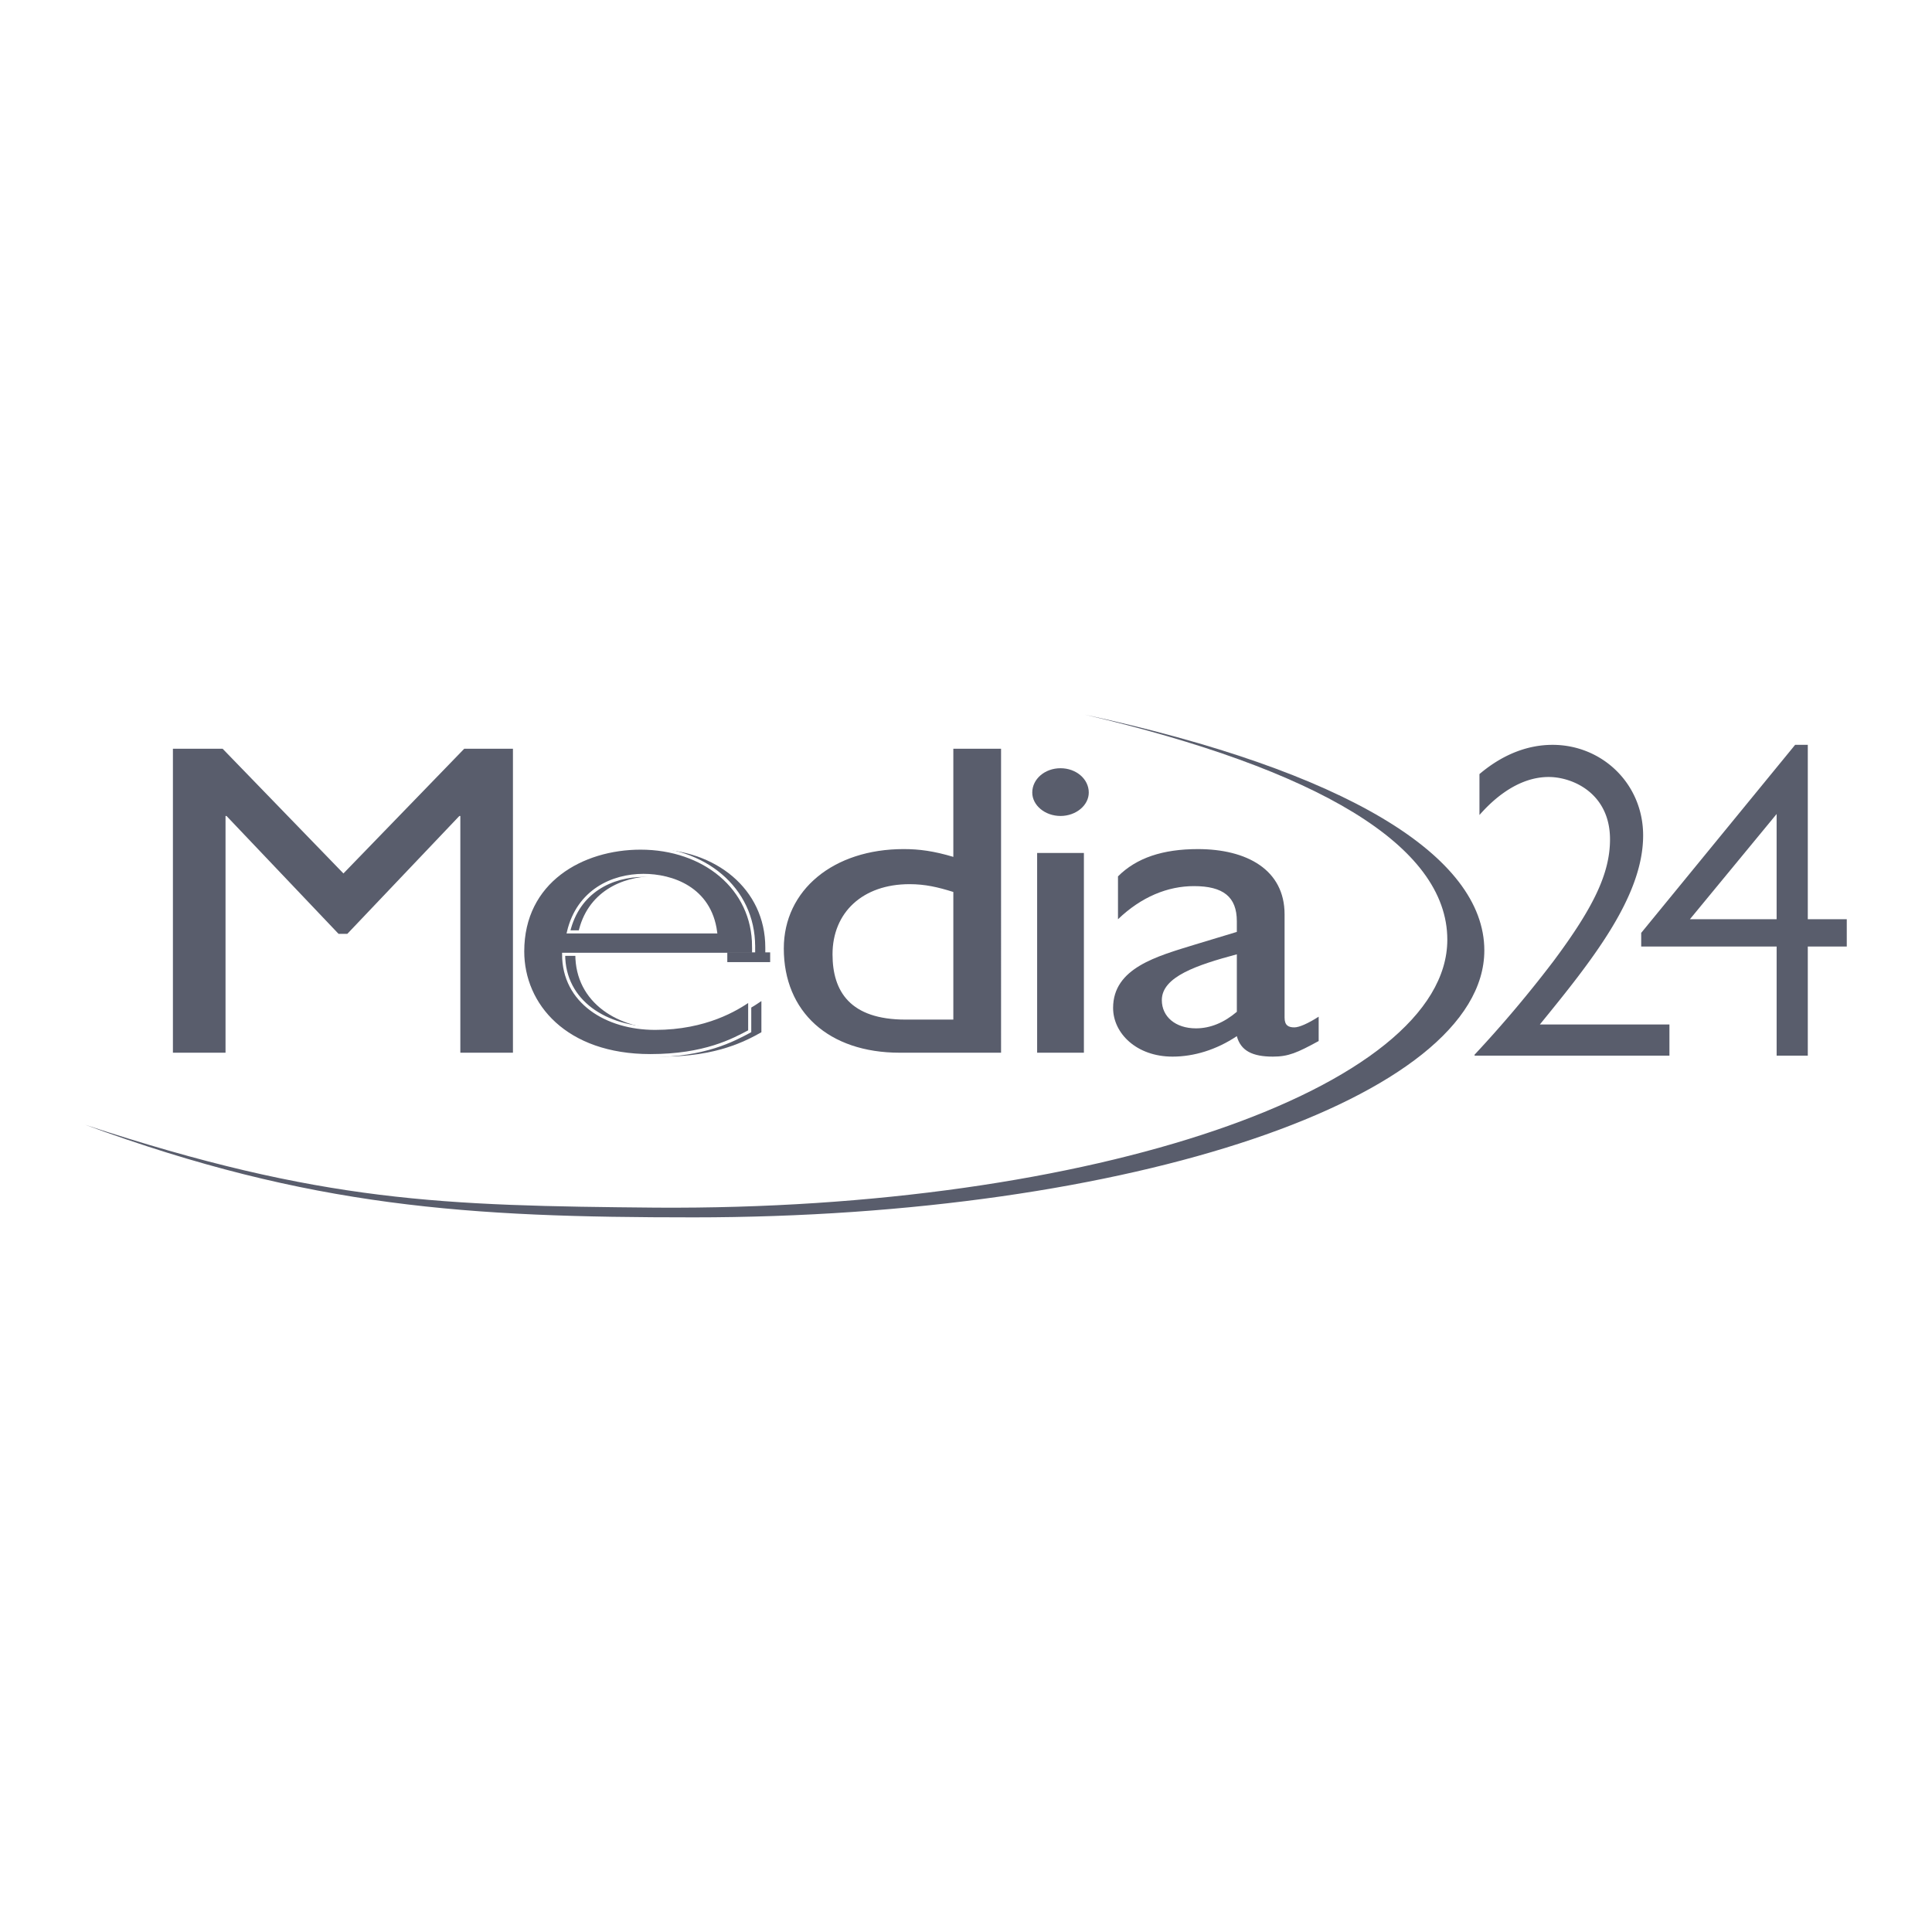 <svg xmlns="http://www.w3.org/2000/svg" width="2500" height="2500" viewBox="0 0 192.756 192.756"><path fill-rule="evenodd" clip-rule="evenodd" fill="#fff" d="M0 0h192.756v192.756H0V0z"/><path d="M153.633 102.211c5.152-6.319 10.303-12.734 10.303-18.858 0-5.152-4.082-9.04-9.039-9.04-2.236 0-4.764.777-7.291 2.916v4.083c.777-.875 3.402-3.792 6.902-3.792 2.43 0 6.123 1.653 6.123 6.222 0 3.402-1.652 6.804-5.639 12.15a120.63 120.63 0 0 1-7.873 9.333v.096h19.441v-3.109h-12.927v-.001z" fill-rule="evenodd" clip-rule="evenodd" fill="#595D6C"/><path d="M180.363 74.313H179.1l-15.357 18.76v1.361h13.512v10.886h3.109V94.434h3.889v-2.722h-3.889V74.313h-.001zm-11.761 17.399l8.652-10.498v10.498h-8.652z" fill-rule="evenodd" clip-rule="evenodd" fill="#595D6C"/><path fill-rule="evenodd" clip-rule="evenodd" fill="#595D6C" d="M51.177 74.701h-4.86L34.264 87.144 22.21 74.701h-4.958v30.328h5.249v-23.62h.098L33.777 93.17h.875l11.179-11.761h.097v23.62h5.249V74.701z"/><path d="M76.354 94.531c0-5.833-4.958-9.818-11.276-9.818-5.735 0-11.665 3.305-11.665 10.304 0 5.346 4.18 10.4 12.734 10.4 5.346 0 8.263-1.555 9.818-2.43v-3.111c-1.264.875-4.375 2.82-9.429 2.82-4.86 0-9.137-2.625-9.137-7.486h18.955v-.679zM57.69 93.073c.875-4.083 4.375-5.638 7.485-5.638 2.818 0 6.609 1.264 7.193 5.638H57.69z" fill-rule="evenodd" clip-rule="evenodd" fill="#595D6C"/><path d="M99.877 74.701h-4.763v10.79c-1.944-.583-3.402-.778-4.958-.778-6.999 0-11.956 4.083-11.956 9.915 0 6.319 4.471 10.401 11.567 10.401h10.109V74.701h.001zm-4.763 27.024h-4.763c-5.541 0-7.29-2.818-7.29-6.513 0-4.18 3.013-6.999 7.679-6.999 1.555 0 2.819.292 4.374.778v12.734zM103.475 105.029h4.666V85.103h-4.666v19.926zm5.152-25.953c0-1.361-1.264-2.43-2.82-2.43-1.555 0-2.818 1.069-2.818 2.43 0 1.264 1.264 2.333 2.818 2.333 1.556 0 2.82-1.07 2.82-2.333zM131.566 101.434c-1.068.68-1.943 1.068-2.43 1.068-.584 0-.973-.193-.973-.973V91.227c0-4.472-3.791-6.513-8.65-6.513-3.5 0-6.125.875-7.971 2.722v4.277c2.332-2.236 4.957-3.305 7.582-3.305 2.916 0 4.275 1.069 4.275 3.5v1.069l-4.18 1.264c-3.791 1.167-8.164 2.333-8.164 6.319 0 2.527 2.332 4.859 5.93 4.859 2.139 0 4.373-.68 6.414-2.041.391 1.459 1.557 2.041 3.598 2.041 1.555 0 2.43-.389 4.568-1.555v-2.43h.001zm-8.166-.487c-1.264 1.068-2.623 1.652-4.082 1.652-2.041 0-3.402-1.166-3.402-2.818 0-2.334 3.5-3.5 7.484-4.57v5.736z" fill-rule="evenodd" clip-rule="evenodd" fill="#595D6C"/><path d="M75.187 94.434c0-5.832-4.958-9.818-11.275-9.818-5.833 0-11.762 3.305-11.762 10.304 0 5.345 4.277 10.4 12.734 10.4 5.443 0 8.263-1.555 9.915-2.43v-3.109c-1.264.875-4.374 2.818-9.429 2.818-4.86 0-9.137-2.625-9.137-7.388h18.955v-.777h-.001zm-18.469-1.458c.972-4.083 4.375-5.638 7.485-5.638 2.819 0 6.61 1.264 7.193 5.638H56.718z" fill="#595D6C" stroke="#fff" stroke-width=".309" stroke-miterlimit="2.613"/><path d="M69.16 121.457c43.646 0 78.932-11.955 78.932-26.634 0-9.429-13.803-17.886-39.855-23.523 23.137 5.443 36.162 13.025 36.162 22.455 0 14.775-35.383 27.023-78.932 26.732-21.288-.195-33.341-.486-56.962-8.264 22.453 8.263 38.298 9.234 60.655 9.234z" fill-rule="evenodd" clip-rule="evenodd" fill="#595D6C"/><path fill-rule="evenodd" clip-rule="evenodd" fill="#595D6C" d="M72.563 95.018h4.276v.972h-4.276v-.972z"/></svg>